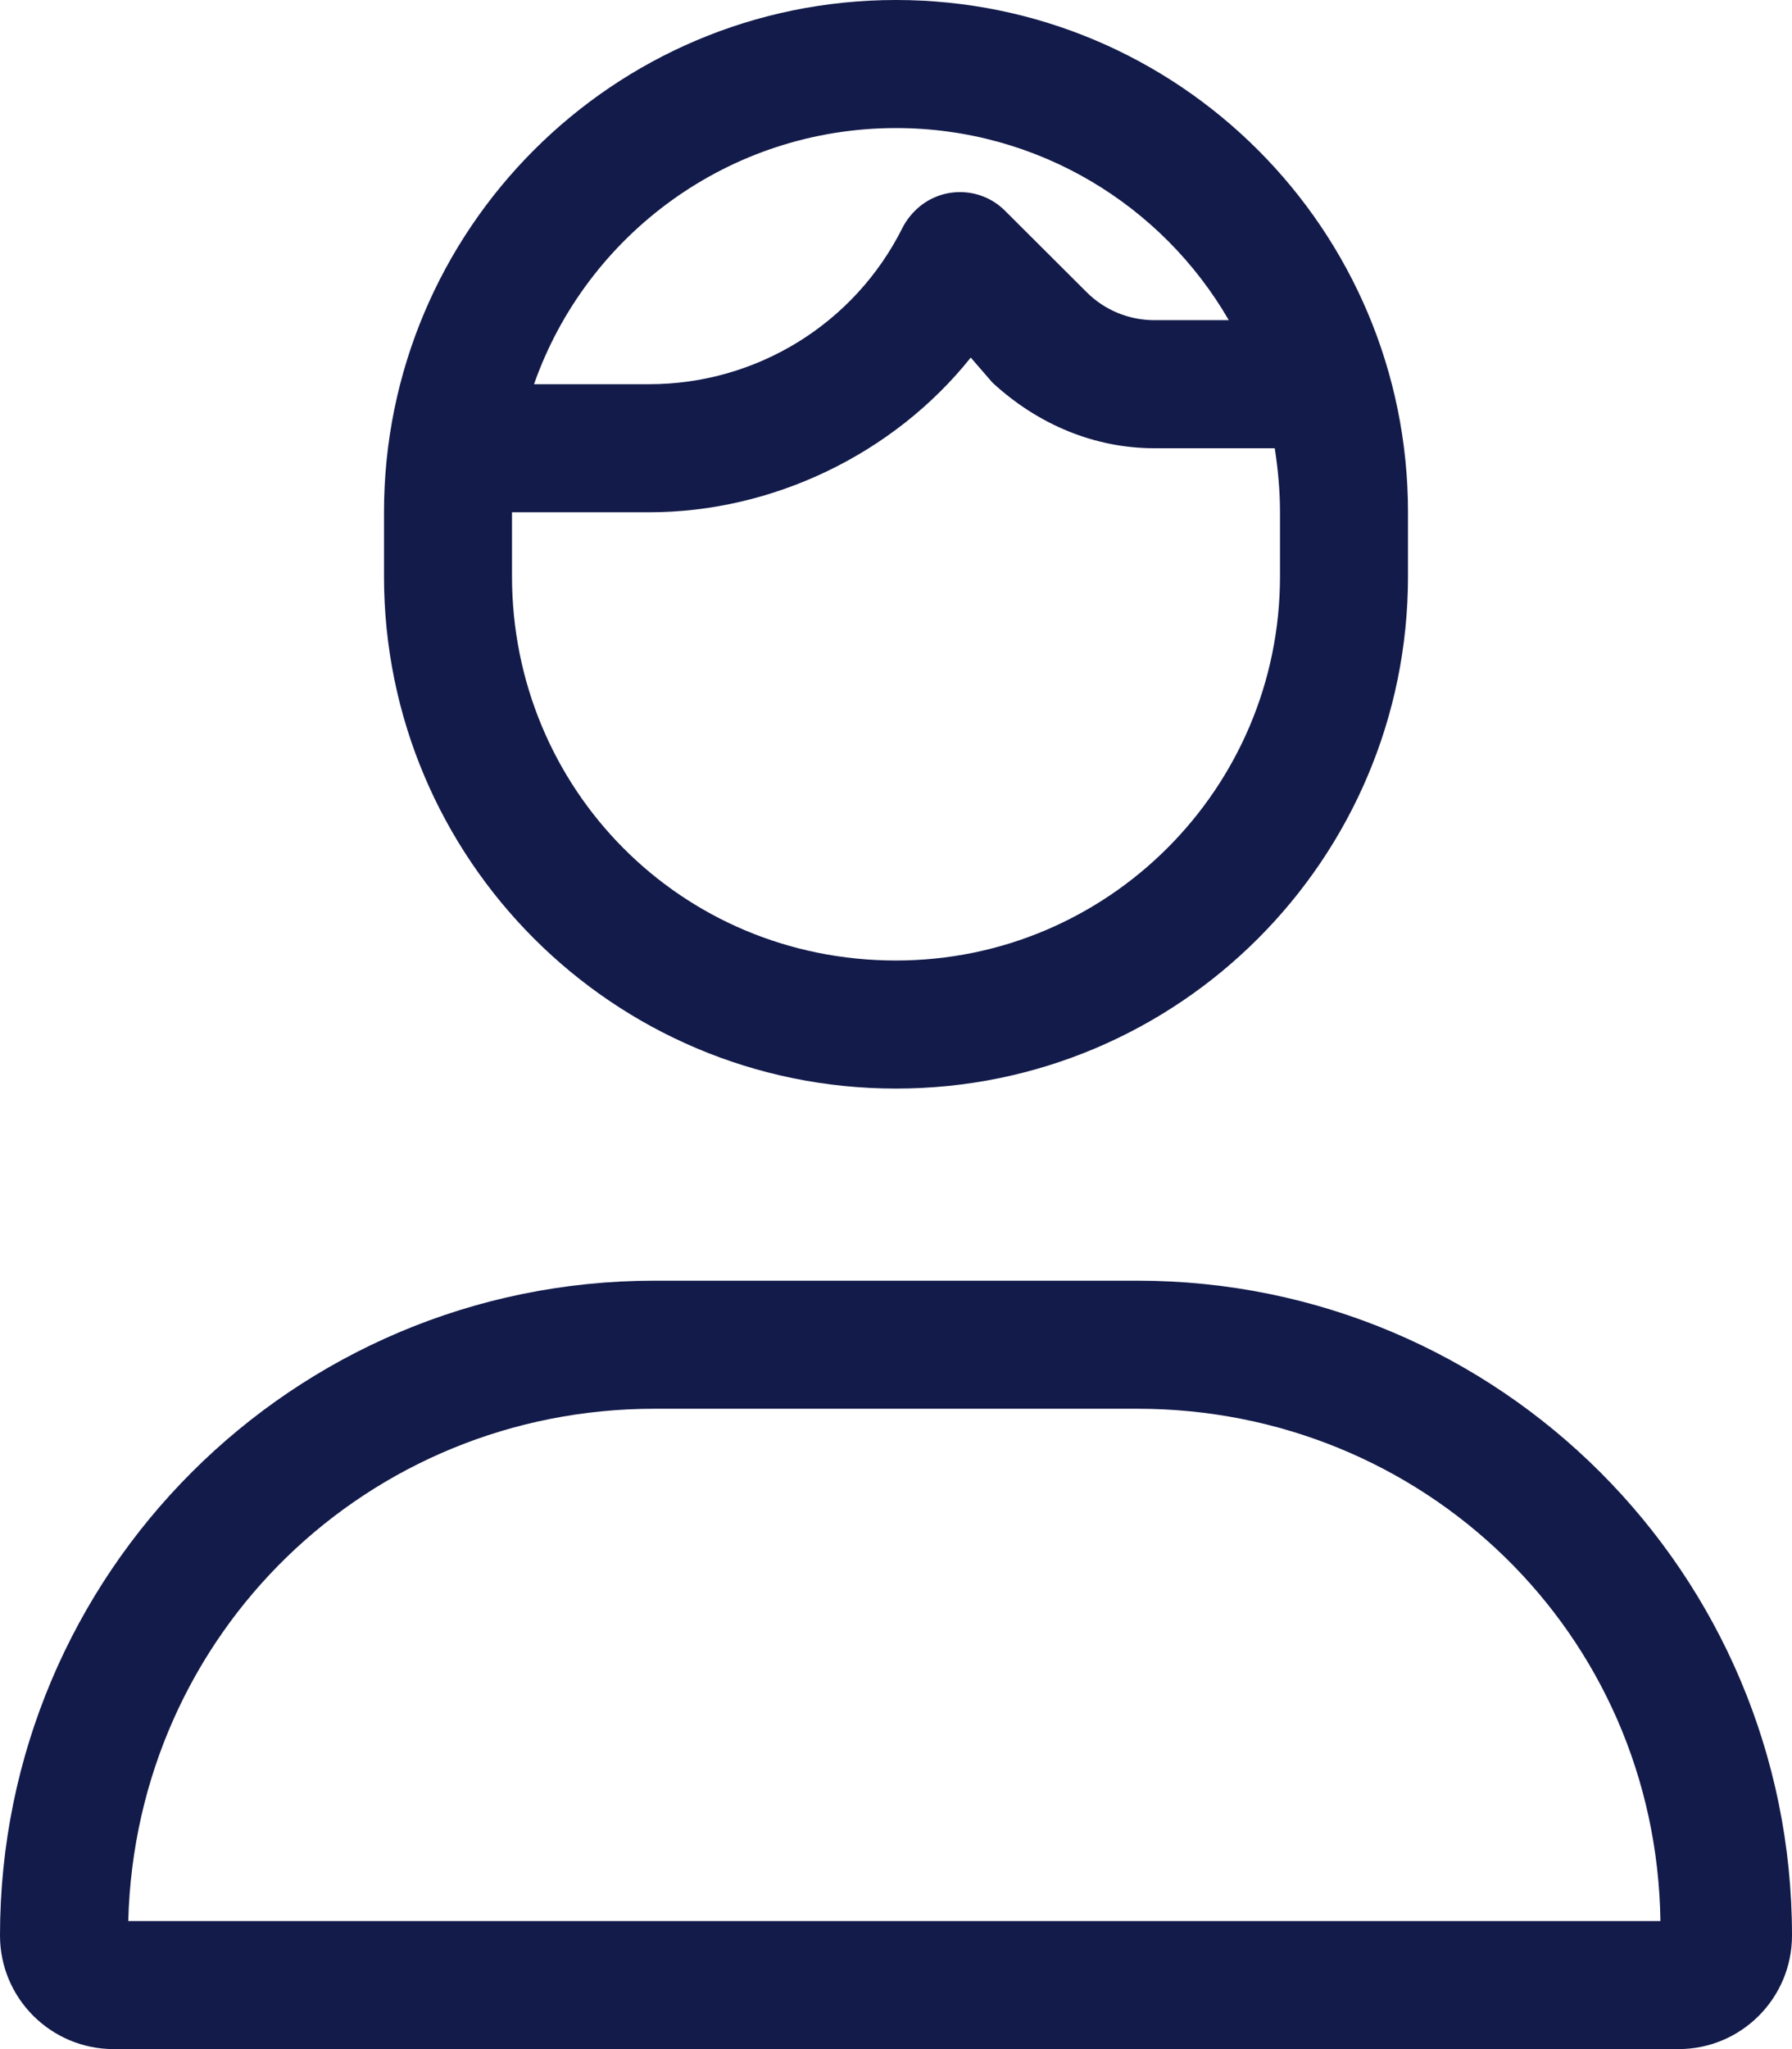 <svg width="14" height="16" viewBox="0 0 14 16" fill="none" xmlns="http://www.w3.org/2000/svg">
<path d="M3 4C3 1.791 4.791 0 7 0C9.209 0 11 1.791 11 4V4.5C11 6.709 9.209 8.5 7 8.5C4.791 8.5 3 6.709 3 4.5V4ZM9.959 3.5H9.019C8.553 3.5 8.109 3.316 7.753 2.987L7.584 2.792C6.981 3.547 6.034 4 5.072 4H4V4.5C4 6.156 5.316 7.5 7 7.5C8.656 7.5 10 6.156 10 4.5V4C10 3.828 9.984 3.663 9.959 3.5ZM9.6 2.5C9.081 1.603 8.109 1 7 1C5.694 1 4.581 1.835 4.172 3H5.072C5.909 3 6.672 2.53 7.047 1.786C7.072 1.735 7.106 1.688 7.147 1.647C7.341 1.451 7.659 1.451 7.853 1.647L8.488 2.28C8.628 2.421 8.819 2.5 9.019 2.5H9.6ZM0 15.113C0 12.287 2.288 10 5.112 10H8.887C11.713 10 14 12.287 14 15.113C14 15.603 13.603 16 13.113 16H0.889C0.398 16 0 15.603 0 15.113ZM12.972 15C12.941 12.753 11.122 11 8.887 11H5.112C2.878 11 1.06 12.753 1.002 15H12.972Z" fill="#131B4A"/>
</svg>
